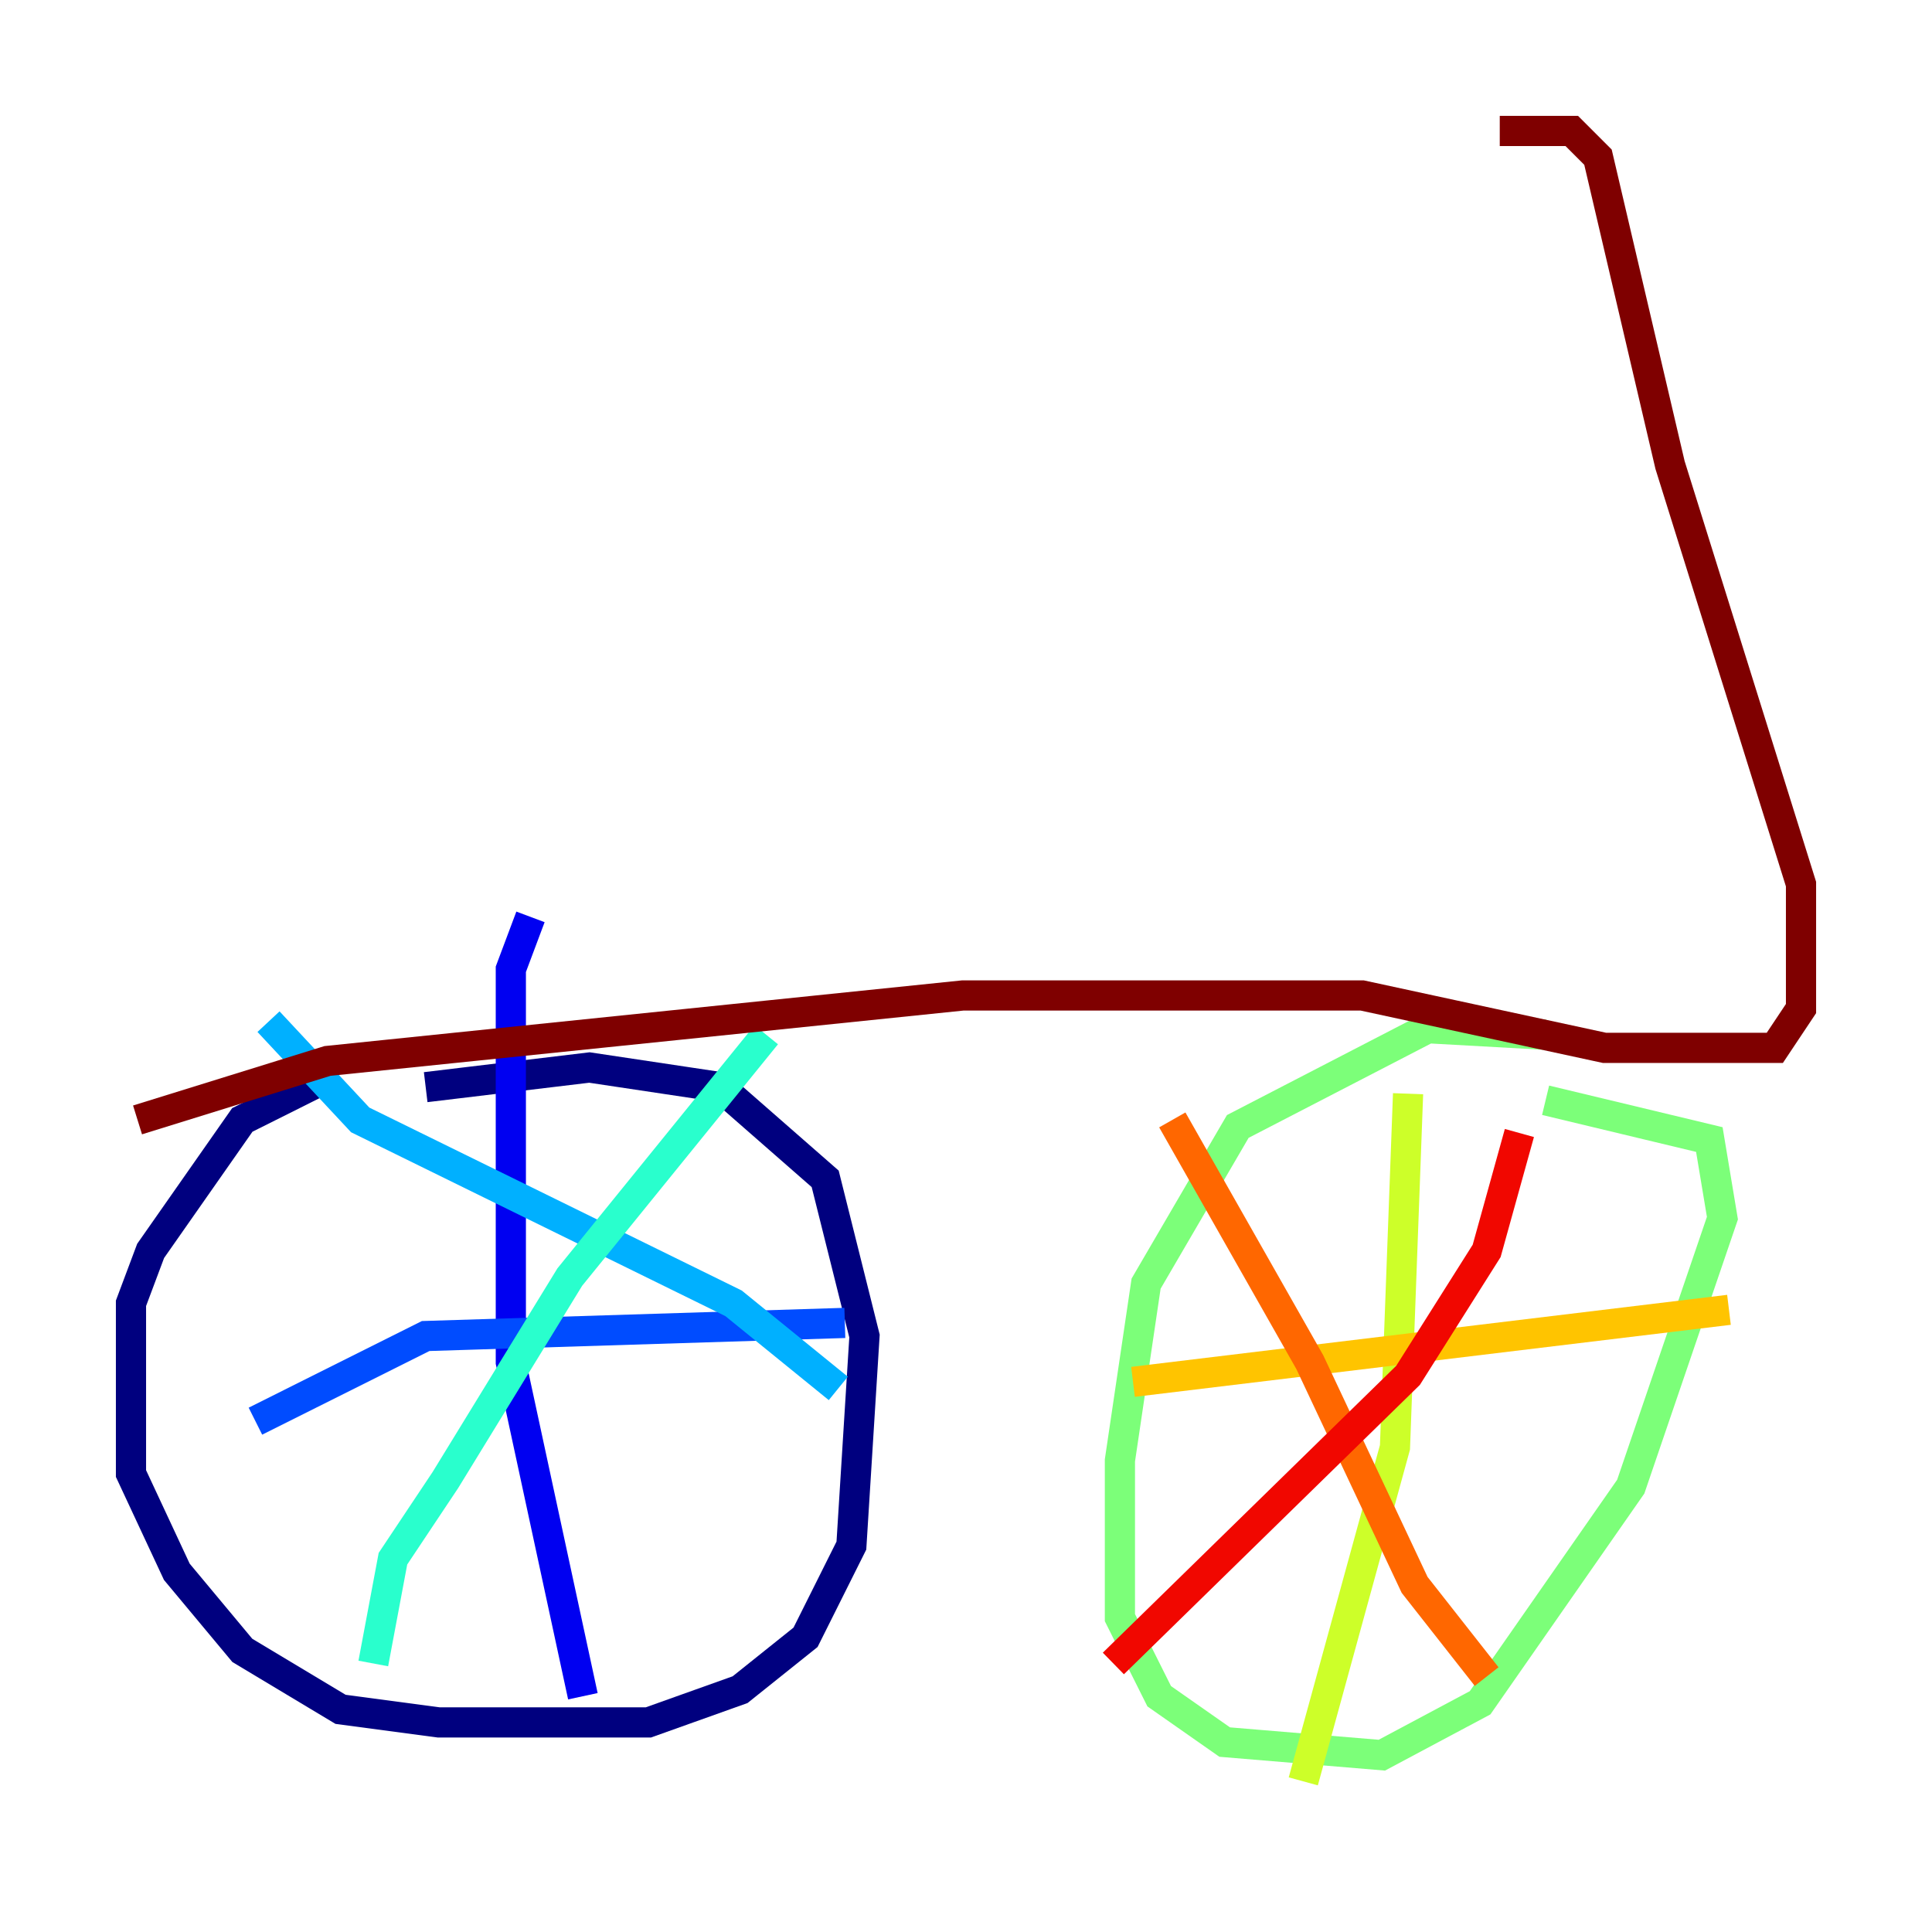 <?xml version="1.0" encoding="utf-8" ?>
<svg baseProfile="tiny" height="128" version="1.2" viewBox="0,0,128,128" width="128" xmlns="http://www.w3.org/2000/svg" xmlns:ev="http://www.w3.org/2001/xml-events" xmlns:xlink="http://www.w3.org/1999/xlink"><defs /><polyline fill="none" points="21.261,71.593 16.054,74.197 9.98,82.875 8.678,86.346 8.678,97.627 11.715,104.136 16.054,109.342 22.563,113.248 29.071,114.115 42.956,114.115 49.031,111.946 53.37,108.475 56.407,102.4 57.275,88.515 54.671,78.102 47.729,72.027 39.051,70.725 28.203,72.027" stroke="#00007f" stroke-width="2" /><polyline fill="none" points="35.146,60.746 33.844,64.217 33.844,90.251 38.617,112.38" stroke="#0000f1" stroke-width="2" /><polyline fill="none" points="16.922,94.156 28.203,88.515 55.973,87.647" stroke="#004cff" stroke-width="2" /><polyline fill="none" points="17.79,67.688 23.864,74.197 48.597,86.346 55.539,91.986" stroke="#00b0ff" stroke-width="2" /><polyline fill="none" points="24.732,110.21 26.034,103.268 29.505,98.061 37.749,84.61 50.766,68.556" stroke="#29ffcd" stroke-width="2" /><polyline fill="none" points="102.4,68.556 94.59,68.122 82.007,74.63 75.932,85.044 74.197,96.759 74.197,107.173 76.8,112.38 81.139,115.417 91.552,116.285 98.061,112.814 108.041,98.495 114.115,80.705 113.248,75.498 102.4,72.895" stroke="#7cff79" stroke-width="2" /><polyline fill="none" points="93.288,72.461 92.42,95.891 86.346,118.02" stroke="#cdff29" stroke-width="2" /><polyline fill="none" points="75.064,91.552 114.549,86.78" stroke="#ffc400" stroke-width="2" /><polyline fill="none" points="77.668,74.197 86.78,90.251 93.722,105.003 98.495,111.078" stroke="#ff6700" stroke-width="2" /><polyline fill="none" points="73.763,110.21 93.288,91.119 98.495,82.875 100.664,75.064" stroke="#f10700" stroke-width="2" /><polyline fill="none" points="9.112,74.197 21.695,70.291 63.783,65.953 90.251,65.953 106.305,69.424 117.586,69.424 119.322,66.82 119.322,58.576 110.644,30.807 105.871,10.414 104.136,8.678 99.363,8.678" stroke="#7f0000" stroke-width="2" /></svg>